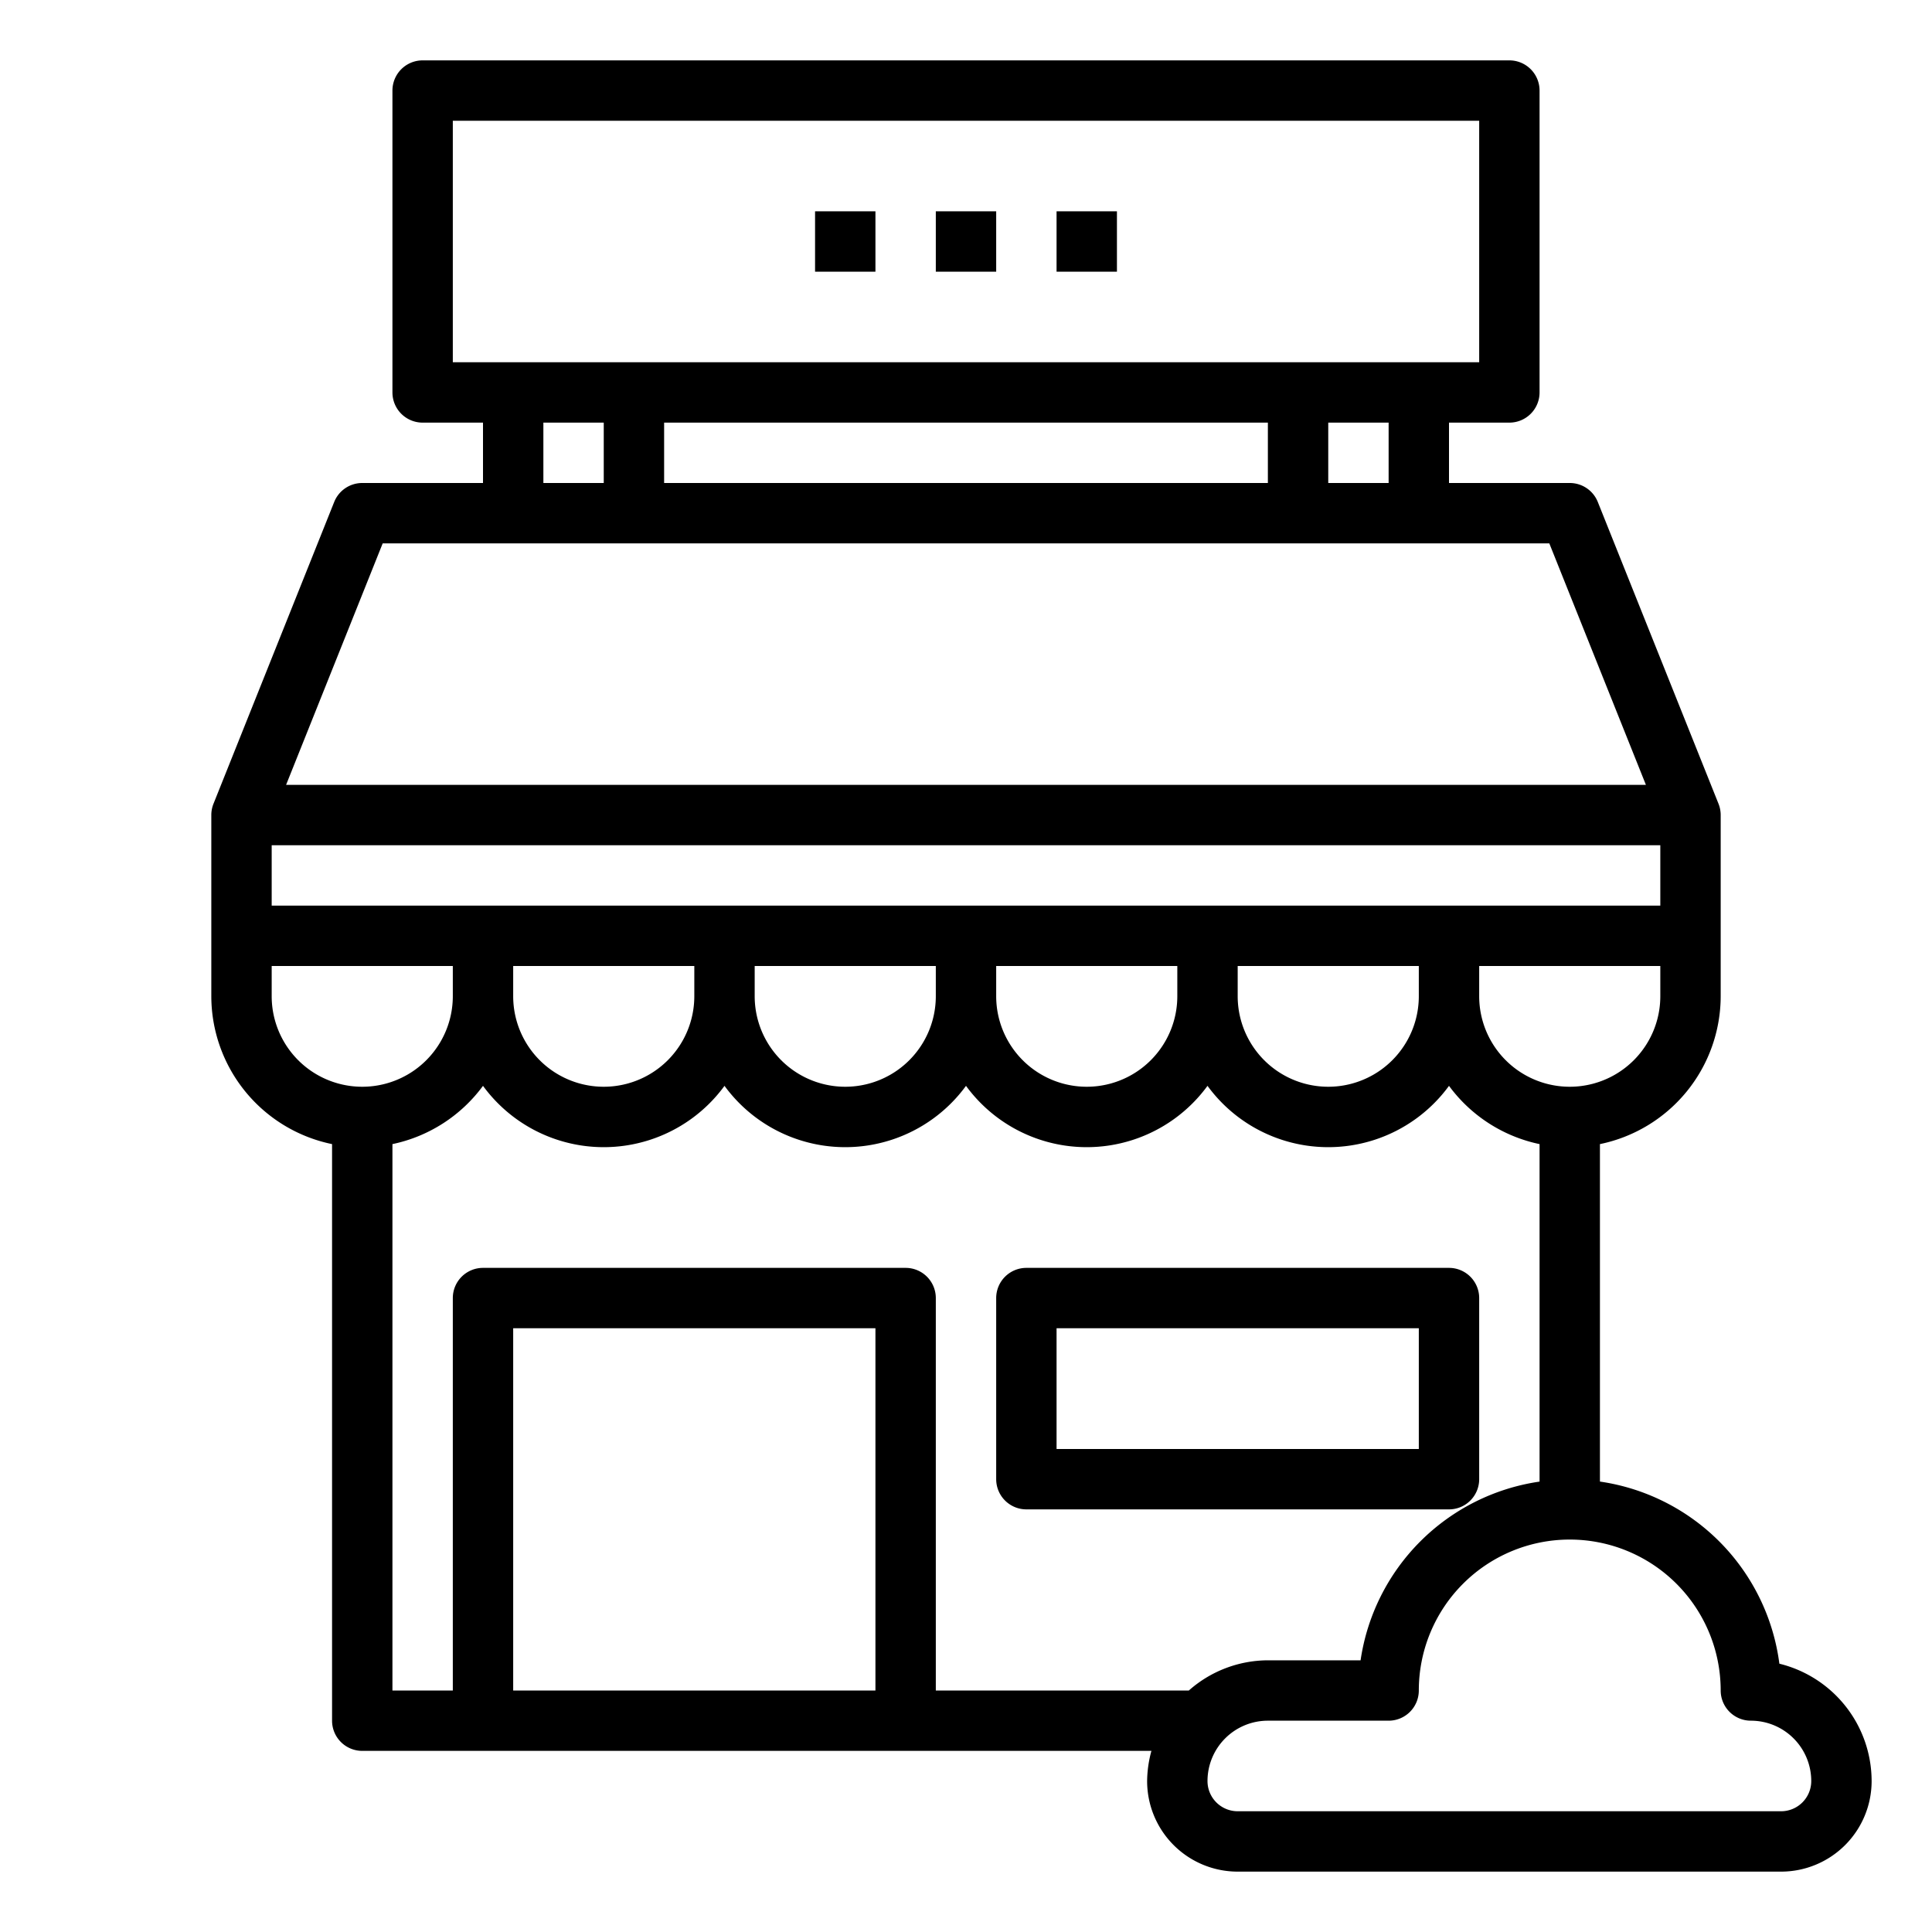 <svg xmlns="http://www.w3.org/2000/svg" viewBox="0 0 64 64" x="0px" y="0px"><g data-name="Shop"><path d="M58.944,55.112A7.008,7.008,0,0,0,53,49.079V37.9A5.009,5.009,0,0,0,57,33V27a1.012,1.012,0,0,0-.071-.372l-4-10A1,1,0,0,0,52,16H48V14h2a1,1,0,0,0,1-1V3a1,1,0,0,0-1-1H14a1,1,0,0,0-1,1V13a1,1,0,0,0,1,1h2v2H12a1,1,0,0,0-.929.628l-4,10A1.012,1.012,0,0,0,7,27v6a5.009,5.009,0,0,0,4,4.9V57a1,1,0,0,0,1,1H38.142A3.939,3.939,0,0,0,38,59a3,3,0,0,0,3,3H59a3,3,0,0,0,3-3A4.009,4.009,0,0,0,58.944,55.112ZM55,33a3,3,0,0,1-6,0V32h6Zm-8,0a3,3,0,0,1-6,0V32h6Zm-8,0a3,3,0,0,1-6,0V32h6Zm-8,0a3,3,0,0,1-6,0V32h6Zm-8,0a3,3,0,0,1-6,0V32h6ZM9,28H55v2H9ZM46,16H44V14h2ZM22,16V14H42v2ZM15,4H49v8H15Zm3,10h2v2H18Zm-5.323,4H51.323l3.2,8H9.477ZM9,33V32h6v1a3,3,0,0,1-6,0Zm4,4.9a4.994,4.994,0,0,0,3-1.93,4.954,4.954,0,0,0,8,0,4.954,4.954,0,0,0,8,0,4.954,4.954,0,0,0,8,0,4.954,4.954,0,0,0,8,0,4.994,4.994,0,0,0,3,1.93v11.18A7.011,7.011,0,0,0,45.071,55H42a3.966,3.966,0,0,0-2.618,1H31V43a1,1,0,0,0-1-1H16a1,1,0,0,0-1,1V56H13ZM17,56V44H29V56Zm42,4H41a1,1,0,0,1-1-1,2,2,0,0,1,2-2h4a1,1,0,0,0,1-1,5,5,0,0,1,10,0,1,1,0,0,0,1,1,2,2,0,0,1,2,2A1,1,0,0,1,59,60Z"></path><rect x="31" y="7" width="2" height="2"></rect><rect x="35" y="7" width="2" height="2"></rect><rect x="27" y="7" width="2" height="2"></rect><path d="M34,50H48a1,1,0,0,0,1-1V43a1,1,0,0,0-1-1H34a1,1,0,0,0-1,1v6A1,1,0,0,0,34,50Zm1-6H47v4H35Z"></path></g></svg>